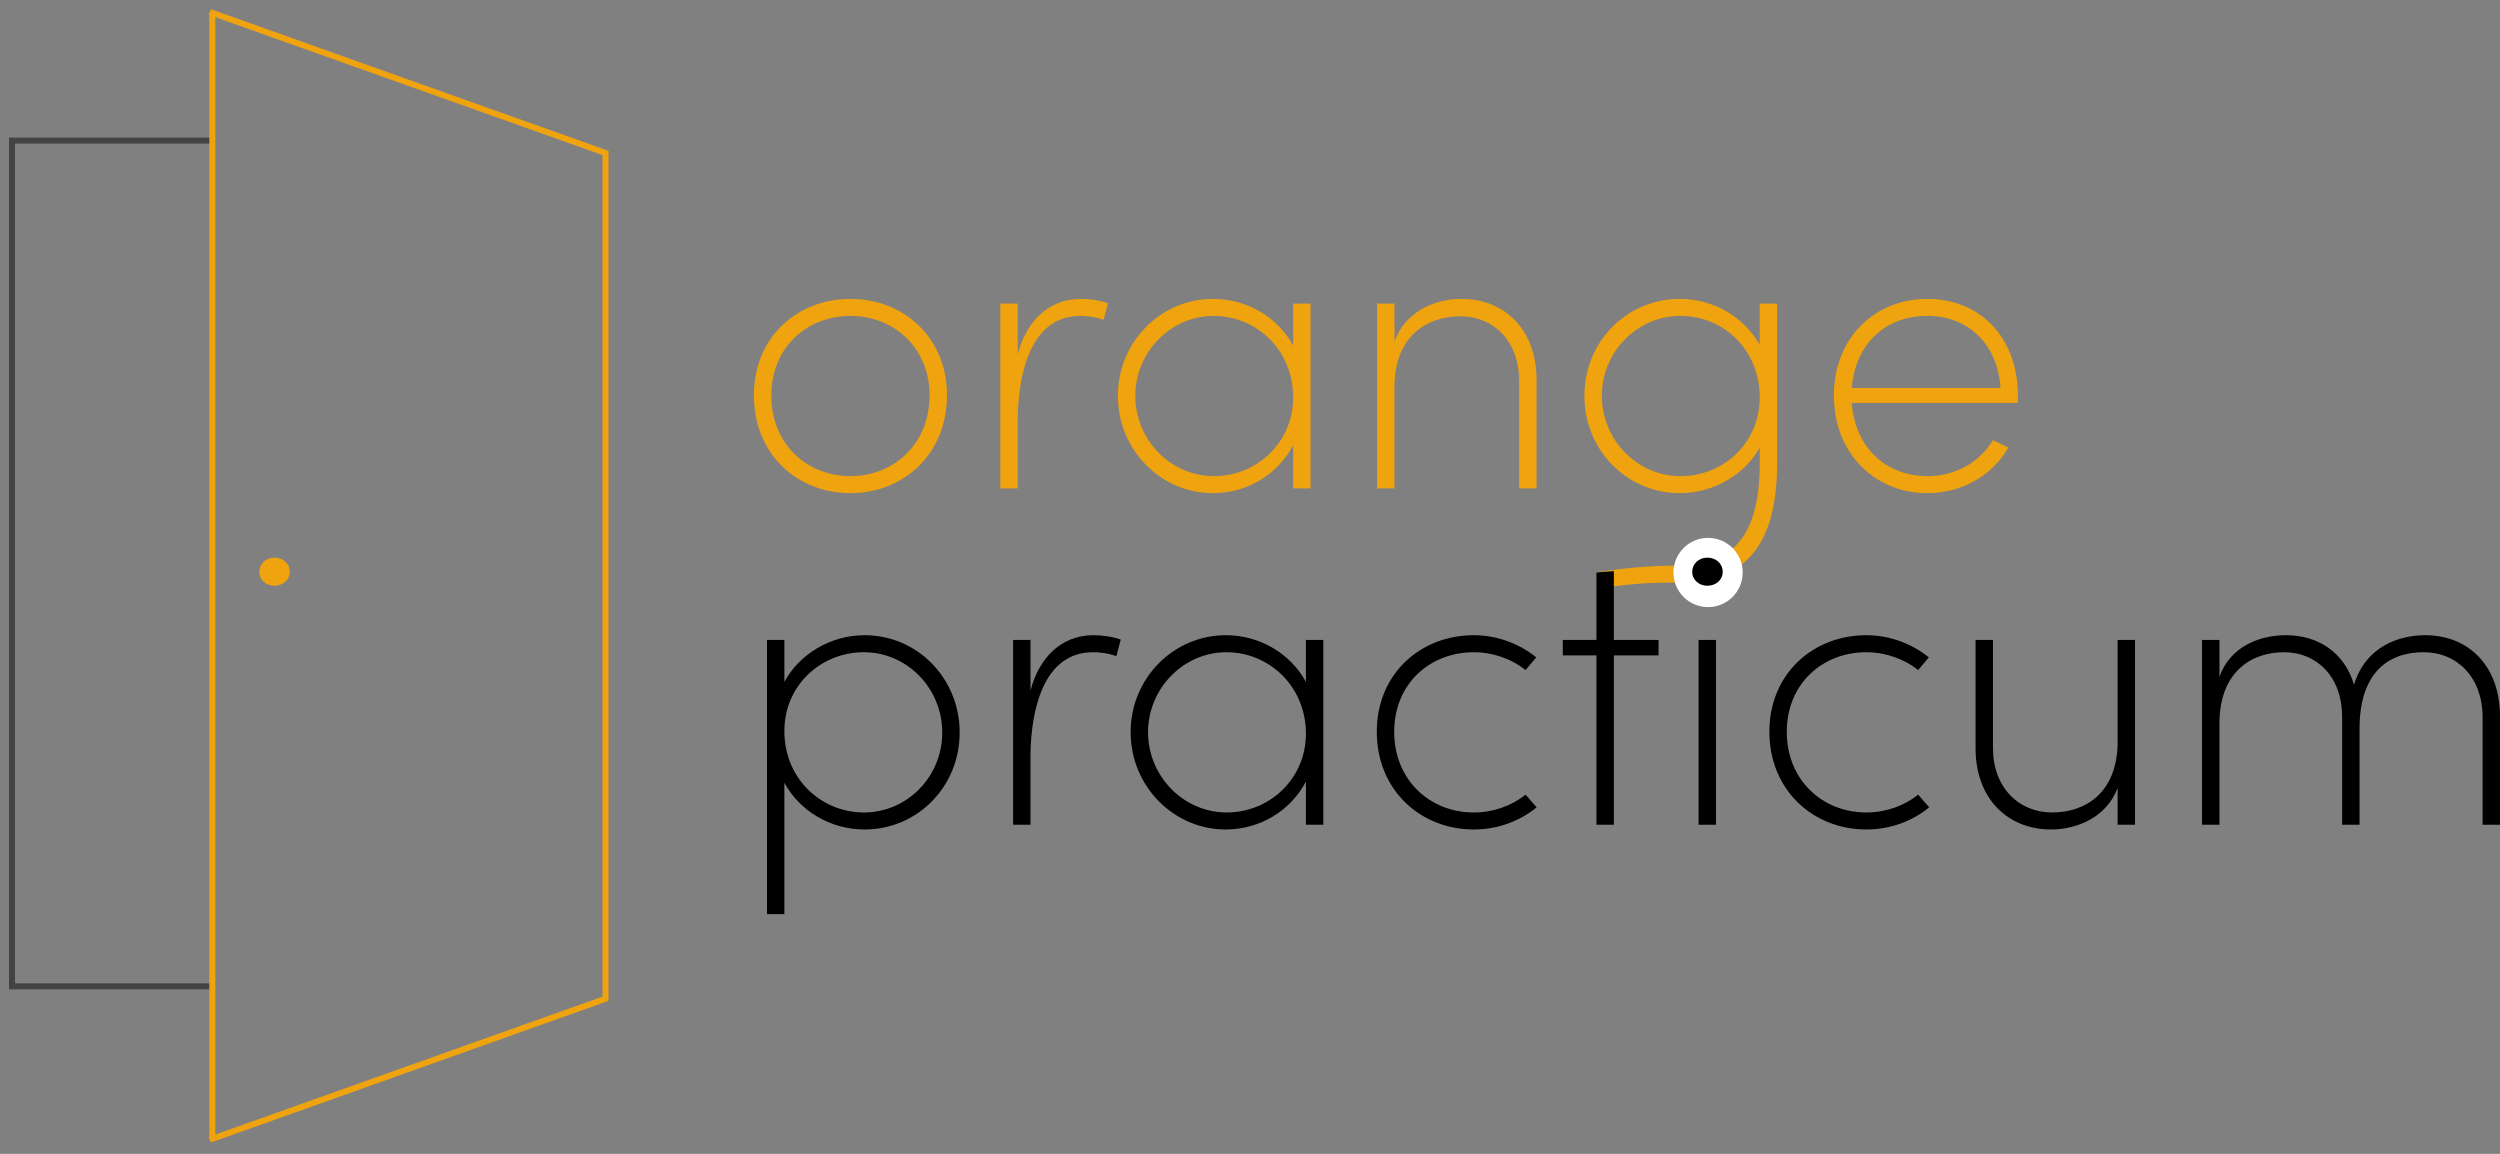 <svg width="208" height="96" viewBox="0 0 208 96" fill="none" xmlns="http://www.w3.org/2000/svg">
<rect x="0" y="0" width="208" height="96" fill="#808080" stroke="none"/>
<path d="M70.758 41.031C75.136 41.031 78.79 37.805 78.79 32.9C78.79 28.027 75.136 24.867 70.758 24.867C66.346 24.867 62.725 28.027 62.725 32.9C62.725 37.805 66.346 41.031 70.758 41.031ZM70.758 39.615C67.136 39.615 64.174 36.949 64.174 32.9C64.174 28.916 67.136 26.283 70.758 26.283C74.346 26.283 77.342 28.916 77.342 32.9C77.342 36.949 74.346 39.615 70.758 39.615Z" fill="#EFA30E"/>
<path d="M89.912 24.867C87.147 24.867 85.336 26.875 84.678 29.476V25.262H83.229V40.636H84.678V34.677C84.744 31.122 85.731 26.283 89.879 26.283C90.406 26.283 91.097 26.349 91.821 26.612L92.183 25.229C91.426 24.966 90.603 24.867 89.912 24.867Z" fill="#EFA30E"/>
<path d="M107.592 28.752C106.341 26.447 103.806 24.867 100.942 24.867C96.531 24.867 93.008 28.488 93.008 32.933C93.008 37.443 96.597 41.031 100.909 41.031C103.839 41.031 106.341 39.418 107.592 37.048V40.636H109.04V25.262H107.592V28.752ZM101.008 39.615C97.387 39.615 94.457 36.587 94.457 32.933C94.457 29.311 97.387 26.283 100.975 26.283C104.53 26.283 107.592 29.114 107.592 33.064C107.592 36.817 104.563 39.615 101.008 39.615Z" fill="#EFA30E"/>
<path d="M121.586 24.867C119.413 24.867 116.911 25.888 116.023 28.423V25.262H114.574V40.636H116.023V31.978C116.121 27.896 118.788 26.316 121.487 26.316C124.285 26.316 126.392 28.39 126.392 31.682V40.636H127.841V31.616C127.841 27.435 125.207 24.867 121.586 24.867Z" fill="#EFA30E"/>
<path d="M146.408 28.686C145.124 26.414 142.622 24.867 139.758 24.867C135.38 24.867 131.824 28.39 131.824 32.933C131.824 37.476 135.38 41.031 139.758 41.031C142.589 41.031 145.157 39.484 146.408 37.245V38.628C146.408 45.146 143.643 47.055 139.594 47.055C137.618 47.055 135.284 47.22 132.815 47.631L133.47 48.866C136.351 48.537 137.092 48.471 139.594 48.471C144.499 48.471 147.857 46.166 147.857 38.562V25.262H146.408V28.686ZM139.824 39.615C136.236 39.615 133.273 36.62 133.273 32.933C133.273 29.246 136.236 26.283 139.824 26.283C143.346 26.283 146.408 29.048 146.408 33.064C146.408 36.85 143.412 39.615 139.824 39.615Z" fill="#EFA30E"/>
<path d="M167.888 32.9C167.888 28.06 164.728 24.867 160.349 24.867C156.037 24.867 152.58 28.06 152.58 32.9C152.58 37.772 156.037 41.031 160.349 41.031C163.181 41.031 165.715 39.615 167.098 37.245L165.814 36.62C164.695 38.463 162.687 39.615 160.382 39.615C156.893 39.615 154.358 37.245 154.062 33.525H167.888V32.9ZM154.062 32.274C154.391 28.521 156.926 26.283 160.349 26.283C163.74 26.283 166.209 28.62 166.44 32.274H154.062Z" fill="#EFA30E"/>
<path d="M144.992 47.631C144.992 49.222 143.703 50.512 142.112 50.512C140.521 50.512 139.231 49.222 139.231 47.631C139.231 46.04 140.521 44.751 142.112 44.751C143.703 44.751 144.992 46.04 144.992 47.631Z" fill="white"/>
<path d="M71.943 52.849C69.079 52.849 66.511 54.429 65.26 56.734V53.244H63.812V76.058H65.26V65.128C66.511 67.433 69.046 69.013 71.943 69.013C76.288 69.013 79.844 65.49 79.844 60.947C79.844 56.404 76.288 52.849 71.943 52.849ZM71.877 67.597C68.355 67.597 65.26 64.832 65.26 60.816C65.26 57.03 68.289 54.265 71.877 54.265C75.465 54.265 78.395 57.26 78.395 60.947C78.395 64.635 75.465 67.597 71.877 67.597Z" fill="black"/>
<path d="M90.973 52.849C88.208 52.849 86.397 54.857 85.739 57.458V53.244H84.29V68.618H85.739V62.659C85.805 59.104 86.792 54.265 90.94 54.265C91.467 54.265 92.158 54.331 92.882 54.594L93.245 53.211C92.487 52.948 91.664 52.849 90.973 52.849Z" fill="black"/>
<path d="M108.653 56.734C107.402 54.429 104.867 52.849 102.003 52.849C97.592 52.849 94.069 56.47 94.069 60.914C94.069 65.424 97.658 69.013 101.97 69.013C104.9 69.013 107.402 67.4 108.653 65.029V68.618H110.101V53.244H108.653V56.734ZM102.069 67.597C98.448 67.597 95.518 64.569 95.518 60.914C95.518 57.293 98.448 54.265 102.036 54.265C105.591 54.265 108.653 57.096 108.653 61.046C108.653 64.799 105.624 67.597 102.069 67.597Z" fill="black"/>
<path d="M122.614 69.013C124.622 69.013 126.433 68.322 127.848 67.169L126.927 66.116C125.774 67.038 124.26 67.597 122.614 67.597C118.96 67.597 115.997 64.898 115.997 60.882C115.997 56.898 118.96 54.265 122.614 54.265C124.26 54.265 125.807 54.857 126.927 55.746L127.815 54.693C126.433 53.573 124.589 52.849 122.614 52.849C118.203 52.849 114.549 56.042 114.549 60.882C114.549 65.754 118.203 69.013 122.614 69.013Z" fill="black"/>
<path d="M134.272 53.244V47.516L132.823 47.631V53.244H130.025V54.528H132.823V68.618H134.272V54.528H137.992V53.244H134.272Z" fill="black"/>
<path d="M142.046 48.734C142.77 48.734 143.33 48.24 143.33 47.582C143.33 46.891 142.77 46.397 142.046 46.397C141.355 46.397 140.795 46.891 140.795 47.582C140.795 48.24 141.355 48.734 142.046 48.734ZM142.77 68.618V53.244H141.322V68.618H142.77Z" fill="black"/>
<path d="M155.277 69.013C157.285 69.013 159.096 68.322 160.511 67.169L159.59 66.116C158.437 67.038 156.923 67.597 155.277 67.597C151.623 67.597 148.66 64.898 148.66 60.882C148.66 56.898 151.623 54.265 155.277 54.265C156.923 54.265 158.47 54.857 159.59 55.746L160.478 54.693C159.096 53.573 157.252 52.849 155.277 52.849C150.866 52.849 147.212 56.042 147.212 60.882C147.212 65.754 150.866 69.013 155.277 69.013Z" fill="black"/>
<path d="M176.185 61.935C176.086 66.017 173.453 67.597 170.753 67.597C167.955 67.597 165.815 65.523 165.815 62.231V53.244H164.367V62.264C164.367 66.445 167.033 69.013 170.655 69.013C172.761 69.013 175.263 68.025 176.185 65.556V68.618H177.634V53.244H176.185V61.935Z" fill="black"/>
<path d="M201.778 52.849C199.737 52.849 196.873 53.672 195.853 56.964C195.062 54.297 192.89 52.849 190.19 52.849C187.886 52.849 185.516 53.87 184.66 56.306V53.244H183.211V68.618H184.66V59.96C184.758 55.878 187.326 54.265 190.026 54.265C192.791 54.265 194.865 56.339 194.865 59.631V68.618H196.313V60.651C196.313 56.009 198.651 54.265 201.646 54.265C204.445 54.265 206.552 56.371 206.552 59.663V68.618H208V59.598C208 55.417 205.399 52.849 201.778 52.849Z" fill="black"/>
<path d="M24.11 47.582C24.11 48.24 23.55 48.734 22.826 48.734C22.135 48.734 21.575 48.24 21.575 47.582C21.575 46.891 22.135 46.397 22.826 46.397C23.55 46.397 24.11 46.891 24.11 47.582Z" fill="#EFA30E"/>
<path d="M17.46 1L50.38 12.728L50.38 83.094L17.46 94.822" stroke="#EFA30E" stroke-width="0.5"/>
<path d="M17.46 82.066L1 82.066L1 11.699L17.46 11.699" stroke="#434343" stroke-width="0.5"/>
<path d="M17.666 1L17.666 94.822" stroke="#EFA30E" stroke-width="0.5"/>
</svg>
